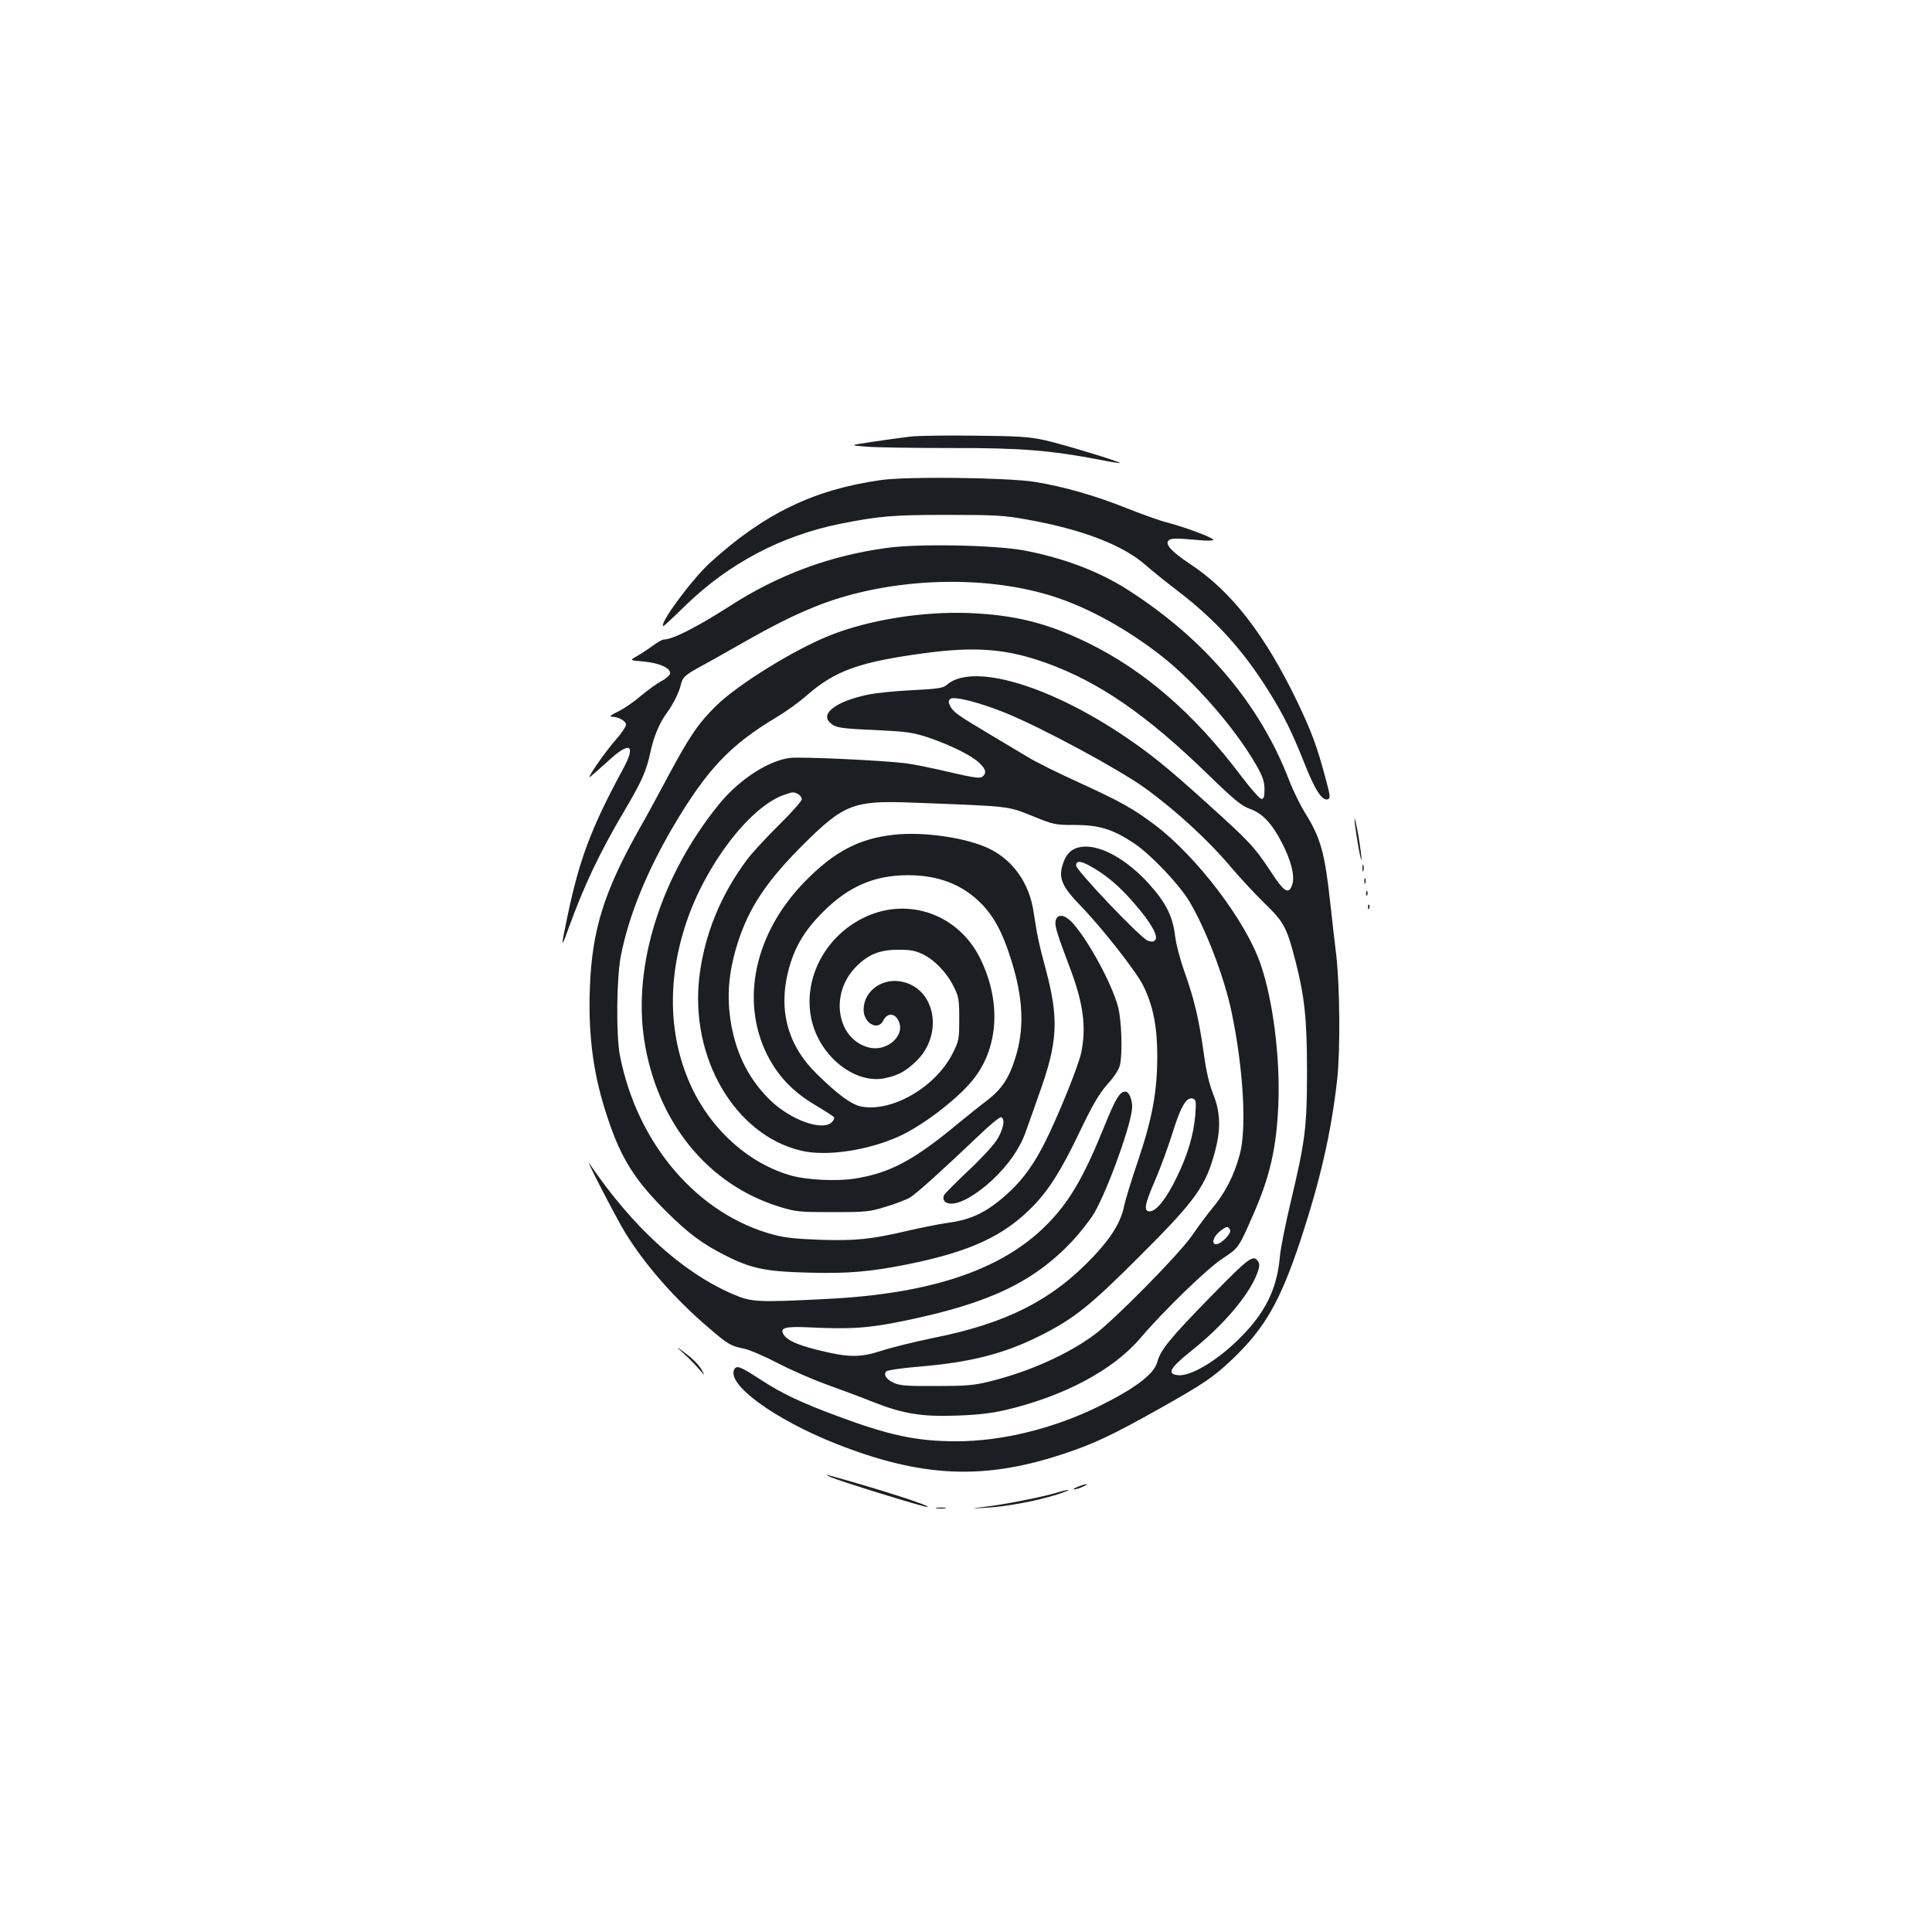 <?xml version="1.0" standalone="no"?>
<!DOCTYPE svg PUBLIC "-//W3C//DTD SVG 20010904//EN"
 "http://www.w3.org/TR/2001/REC-SVG-20010904/DTD/svg10.dtd">
<svg version="1.0" xmlns="http://www.w3.org/2000/svg"
 width="1000pt" height="1000pt" viewBox="0 0 1000 1000"
 preserveAspectRatio="xMidYMid meet">
<g transform="translate(0,1000) scale(0.1,-0.1)"
fill="#1b1f23" stroke="none">
<path d="M4710 7740 c-41 -5 -129 -17 -195 -27 -120 -18 -120 -18 -30 -25 50
-4 245 -7 435 -7 363 1 519 -12 774 -61 55 -11 101 -18 103 -17 6 6 -293 97
-387 118 -80 18 -136 22 -360 24 -146 2 -299 0 -340 -5z"/>
<path d="M4558 7515 c-346 -49 -604 -174 -882 -427 -95 -86 -273 -328 -241
-328 2 0 54 48 115 108 224 217 496 360 800 421 202 40 270 46 555 46 249 0
295 -3 410 -24 286 -51 495 -131 615 -236 36 -32 110 -91 165 -133 198 -151
343 -311 477 -528 75 -121 115 -203 179 -363 55 -140 93 -199 122 -188 14 5
13 18 -14 116 -41 154 -71 236 -143 386 -168 350 -344 577 -558 717 -92 61
-129 101 -110 120 13 13 39 13 150 3 47 -5 82 -4 82 1 0 11 -151 67 -237 89
-34 8 -129 42 -210 74 -164 66 -326 112 -478 137 -140 22 -662 29 -797 9z"/>
<path d="M4590 7164 c-295 -40 -561 -139 -811 -300 -172 -110 -297 -174 -343
-174 -7 0 -33 -14 -57 -32 -24 -18 -61 -42 -82 -54 -39 -22 -39 -22 36 -28 81
-8 141 -35 135 -63 -2 -9 -22 -27 -46 -39 -24 -13 -70 -47 -104 -75 -33 -29
-86 -66 -117 -81 -38 -18 -49 -27 -34 -28 35 0 73 -22 73 -41 0 -10 -23 -44
-51 -76 -60 -68 -161 -215 -133 -193 10 8 52 45 93 82 112 104 145 85 76 -42
-166 -306 -227 -470 -289 -768 -33 -156 -32 -166 3 -67 85 235 164 401 299
629 85 144 108 197 128 291 17 81 48 156 89 210 30 41 61 104 69 141 9 39 22
51 111 99 39 21 133 74 210 118 189 109 339 179 466 221 366 120 813 126 1150
16 181 -60 374 -167 553 -307 173 -136 382 -377 487 -561 35 -61 43 -85 44
-126 0 -40 -3 -51 -16 -51 -9 0 -56 54 -106 120 -244 323 -501 546 -797 690
-208 101 -373 142 -611 152 -240 9 -517 -35 -720 -116 -185 -74 -473 -252
-586 -362 -93 -91 -139 -158 -249 -363 -53 -100 -120 -223 -149 -273 -185
-329 -247 -526 -258 -828 -9 -251 19 -454 92 -671 69 -208 139 -320 299 -480
119 -119 192 -173 316 -235 129 -65 207 -81 421 -86 205 -6 322 4 517 43 326
66 500 147 651 303 82 85 146 187 241 386 68 142 100 195 143 244 36 40 59 76
64 99 14 64 8 233 -10 301 -33 123 -159 353 -240 439 -38 39 -74 43 -83 7 -6
-26 6 -65 74 -245 69 -181 86 -308 58 -440 -15 -70 -119 -326 -187 -462 -53
-106 -112 -190 -180 -253 -113 -106 -196 -148 -327 -165 -42 -6 -133 -24 -202
-40 -192 -45 -273 -53 -453 -47 -120 4 -183 10 -242 26 -393 104 -706 468
-796 926 -21 105 -18 406 5 520 41 208 135 437 274 673 173 291 291 416 532
560 47 28 117 78 155 112 149 130 273 174 616 220 262 35 423 21 626 -52 273
-99 517 -267 834 -575 140 -136 175 -164 219 -180 63 -22 112 -73 163 -171 49
-93 70 -176 56 -219 -18 -56 -41 -43 -113 68 -84 127 -110 154 -327 350 -212
192 -307 268 -454 365 -391 257 -770 362 -896 248 -17 -15 -47 -20 -172 -26
-84 -4 -188 -14 -232 -23 -166 -34 -253 -99 -197 -147 28 -25 51 -29 239 -37
160 -8 187 -12 270 -39 114 -39 219 -91 261 -130 35 -33 40 -53 17 -72 -13
-10 -43 -6 -168 23 -84 20 -186 41 -227 46 -115 15 -543 35 -601 28 -113 -14
-265 -113 -370 -243 -297 -367 -443 -827 -385 -1214 65 -427 328 -752 703
-867 82 -25 100 -27 273 -27 173 0 191 2 275 28 50 15 105 36 124 47 34 20
171 144 358 322 56 54 108 97 115 94 23 -8 11 -67 -25 -121 -19 -29 -87 -102
-151 -161 -63 -60 -118 -115 -120 -122 -10 -25 6 -43 38 -43 50 0 129 46 211
121 84 79 144 165 173 248 11 31 43 119 70 197 97 270 103 386 37 639 -40 148
-47 186 -65 304 -22 150 -107 270 -233 330 -119 56 -341 88 -494 70 -178 -20
-307 -88 -458 -243 -258 -264 -334 -613 -195 -894 56 -111 133 -193 250 -262
50 -30 94 -58 97 -63 3 -5 -2 -16 -11 -25 -48 -49 -214 11 -320 114 -108 106
-173 233 -201 390 -25 142 -15 270 32 419 59 188 152 326 346 519 205 203 257
223 552 212 522 -20 497 -17 627 -69 113 -46 119 -47 222 -47 125 0 196 -22
306 -95 87 -58 233 -212 287 -302 87 -147 181 -395 218 -573 61 -292 79 -606
41 -739 -28 -103 -72 -190 -134 -266 -32 -38 -82 -106 -112 -150 -65 -95 -402
-437 -505 -513 -141 -104 -341 -193 -545 -243 -81 -20 -122 -23 -275 -23 -149
-1 -186 2 -218 16 -40 18 -56 43 -39 60 6 6 80 17 166 24 266 22 441 66 627
159 177 89 257 152 515 410 296 295 347 367 395 554 29 112 25 197 -12 289
-21 53 -36 119 -49 215 -25 175 -48 272 -98 414 -23 64 -45 146 -50 191 -12
99 -48 171 -134 266 -115 128 -252 204 -346 193 -54 -6 -85 -35 -103 -97 -20
-66 0 -111 91 -205 113 -116 292 -344 328 -418 50 -101 72 -211 72 -364 0
-182 -26 -324 -100 -542 -33 -97 -65 -201 -71 -231 -17 -84 -64 -162 -157
-261 -213 -227 -452 -349 -831 -424 -97 -20 -218 -50 -270 -67 -111 -36 -171
-35 -335 6 -102 26 -151 49 -170 78 -21 35 6 43 122 38 227 -11 317 -5 505 34
436 90 666 199 867 412 41 44 92 109 113 144 73 126 197 472 197 551 0 40 -17
79 -35 79 -29 0 -51 -36 -109 -180 -109 -269 -183 -394 -302 -513 -230 -230
-595 -353 -1129 -380 -371 -19 -395 -17 -493 25 -263 114 -519 348 -740 674
-33 50 137 -280 185 -358 102 -165 254 -339 428 -488 105 -90 116 -96 187
-111 29 -6 107 -40 173 -74 66 -35 179 -84 250 -110 72 -26 180 -66 240 -90
159 -63 256 -79 440 -72 110 4 178 12 255 30 298 71 550 205 690 368 125 147
347 361 425 413 86 57 85 54 158 221 90 202 125 354 134 586 9 238 -28 532
-92 718 -76 223 -330 557 -547 721 -112 84 -179 122 -394 220 -106 48 -227
108 -270 135 -44 26 -126 76 -184 110 -168 100 -194 118 -210 147 -12 22 -12
30 -2 40 17 17 154 -18 289 -73 186 -76 580 -288 718 -387 162 -117 335 -276
452 -417 42 -49 117 -130 168 -180 102 -99 115 -124 161 -302 47 -184 59 -300
59 -568 0 -290 -9 -360 -84 -675 -27 -113 -52 -239 -56 -280 -13 -157 -66
-274 -176 -393 -121 -132 -278 -232 -351 -225 -60 6 -44 36 67 125 165 131
298 287 341 399 13 33 15 51 7 63 -25 40 -44 27 -250 -184 -207 -212 -256
-272 -273 -335 -17 -63 -114 -136 -304 -230 -235 -115 -501 -180 -735 -180
-207 0 -348 30 -621 132 -181 67 -282 115 -387 183 -109 71 -129 80 -142 58
-43 -77 206 -259 529 -387 442 -174 764 -188 1175 -51 158 52 254 98 495 233
239 135 277 161 380 258 168 161 245 296 351 613 103 313 159 558 190 831 17
153 14 489 -5 650 -9 74 -23 196 -31 270 -28 256 -49 332 -129 461 -25 40 -63
117 -83 169 -150 392 -433 728 -829 983 -151 98 -338 169 -544 208 -151 28
-547 36 -710 13z m-459 -1274 c10 -6 19 -18 19 -27 0 -9 -53 -69 -117 -132
-65 -64 -140 -145 -166 -180 -137 -183 -221 -389 -247 -606 -50 -420 184 -820
527 -901 130 -31 344 1 506 74 121 55 296 188 378 287 137 164 154 407 43 633
-111 227 -368 321 -595 216 -219 -102 -336 -345 -271 -561 55 -179 229 -306
376 -273 67 15 104 35 159 88 141 137 100 372 -71 410 -104 24 -202 -47 -202
-144 0 -71 75 -112 102 -56 17 35 51 40 72 10 54 -77 -47 -177 -150 -149 -163
45 -200 276 -66 414 62 65 124 91 217 91 62 1 91 -4 127 -21 63 -29 128 -96
164 -169 27 -54 29 -68 29 -169 0 -105 -2 -113 -34 -177 -87 -173 -310 -304
-470 -276 -52 9 -122 60 -233 169 -150 146 -200 329 -148 533 31 121 82 208
180 306 132 132 266 190 440 190 155 0 279 -47 376 -144 68 -68 115 -155 158
-295 63 -200 69 -356 21 -508 -33 -105 -70 -160 -146 -219 -35 -26 -103 -81
-152 -121 -228 -189 -350 -254 -530 -283 -91 -15 -244 -8 -327 14 -217 59
-414 232 -520 458 -119 254 -129 551 -28 852 100 300 328 598 504 661 48 17
51 17 75 5z m1533 -385 c75 -45 138 -100 213 -188 79 -91 119 -162 103 -182
-8 -10 -18 -11 -39 -4 -37 13 -371 364 -371 389 0 29 28 25 94 -15z m523
-1274 c-9 -105 -39 -208 -97 -326 -52 -108 -105 -175 -139 -175 -33 0 -27 34
28 161 27 63 68 174 91 248 43 139 73 187 106 174 14 -5 16 -17 11 -82z m180
-598 c7 -18 -47 -73 -72 -73 -26 0 -16 37 16 64 36 30 47 32 56 9z"/>
<path d="M7011 5762 c-1 -31 33 -231 36 -212 1 8 -6 65 -16 125 -11 61 -20
100 -20 87z"/>
<path d="M7052 5505 c0 -16 2 -22 5 -12 2 9 2 23 0 30 -3 6 -5 -1 -5 -18z"/>
<path d="M7062 5440 c0 -14 2 -19 5 -12 2 6 2 18 0 25 -3 6 -5 1 -5 -13z"/>
<path d="M7071 5374 c0 -11 3 -14 6 -6 3 7 2 16 -1 19 -3 4 -6 -2 -5 -13z"/>
<path d="M7081 5304 c0 -11 3 -14 6 -6 3 7 2 16 -1 19 -3 4 -6 -2 -5 -13z"/>
<path d="M3537 2996 c23 -20 58 -56 78 -79 34 -39 35 -39 18 -9 -10 19 -38 50
-63 70 -64 51 -82 61 -33 18z"/>
<path d="M4296 2356 c42 -20 482 -156 503 -156 38 0 -266 98 -517 166 -10 2
-3 -2 14 -10z"/>
<path d="M5580 2305 c-19 -7 -28 -14 -20 -14 8 0 29 6 45 14 39 17 21 18 -25
0z"/>
<path d="M5470 2274 c-67 -21 -274 -62 -371 -73 -84 -10 -84 -10 3 -5 104 5
264 35 368 68 41 13 68 24 60 24 -8 0 -35 -6 -60 -14z"/>
<path d="M4848 2193 c12 -2 32 -2 45 0 12 2 2 4 -23 4 -25 0 -35 -2 -22 -4z"/>
</g>
</svg>
